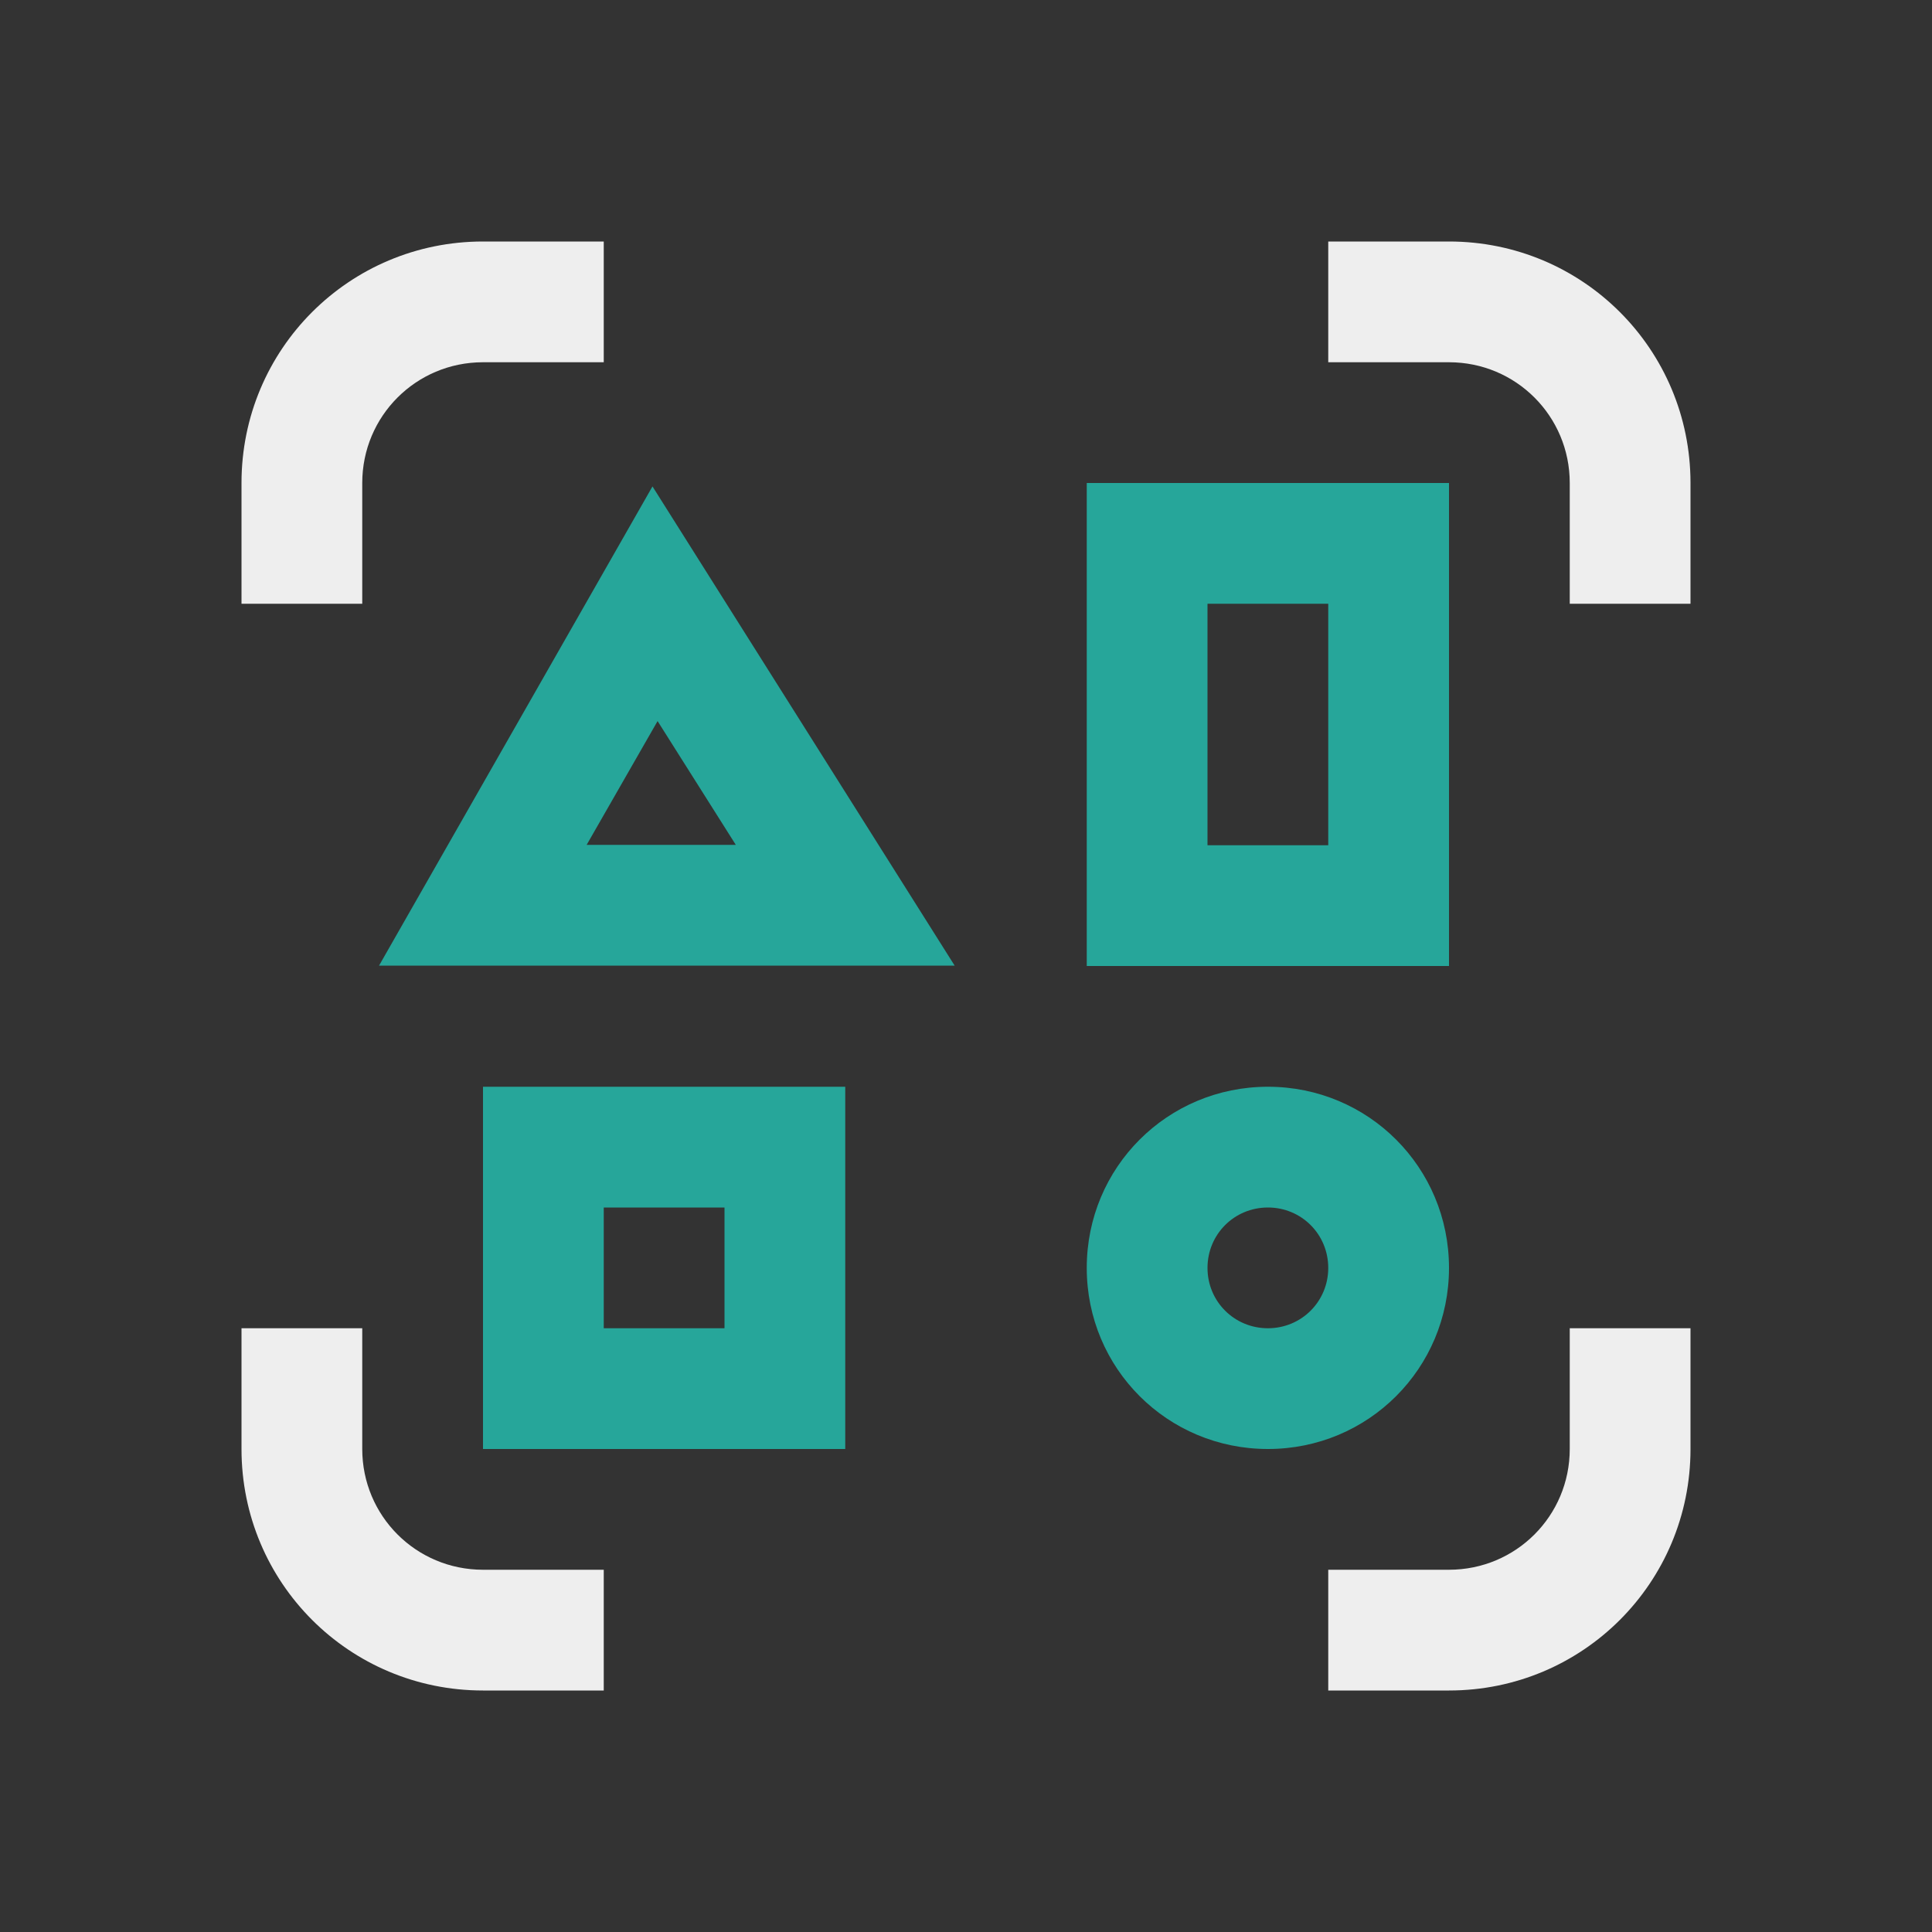 
<svg xmlns="http://www.w3.org/2000/svg" xmlns:xlink="http://www.w3.org/1999/xlink" width="22px" height="22px" viewBox="0 0 22 22" version="1.1">
<rect x="0" y="0" width="22" height="22" fill="#333333" stroke="none"/>
<g id="surface1">
<defs>
  <style id="current-color-scheme" type="text/css">
   .ColorScheme-Text { color:#eeeeee; } .ColorScheme-Highlight { color:#424242; }
  </style>
 </defs>
<path style="fill:currentColor" class="ColorScheme-Text" d="M 5.5 2.75 C 3.977 2.75 2.75 3.977 2.75 5.5 L 2.75 6.875 L 4.125 6.875 L 4.125 5.5 C 4.125 4.738 4.738 4.125 5.5 4.125 L 6.875 4.125 L 6.875 2.75 Z M 15.125 2.75 L 15.125 4.125 L 16.5 4.125 C 17.262 4.125 17.875 4.738 17.875 5.5 L 17.875 6.875 L 19.25 6.875 L 19.25 5.5 C 19.25 3.977 18.023 2.75 16.5 2.75 Z M 2.75 15.125 L 2.75 16.5 C 2.75 18.023 3.977 19.25 5.5 19.25 L 6.875 19.25 L 6.875 17.875 L 5.5 17.875 C 4.738 17.875 4.125 17.262 4.125 16.5 L 4.125 15.125 Z M 17.875 15.125 L 17.875 16.5 C 17.875 17.262 17.262 17.875 16.5 17.875 L 15.125 17.875 L 15.125 19.25 L 16.5 19.25 C 18.023 19.25 19.25 18.023 19.25 16.5 L 19.25 15.125 Z M 17.875 15.125 "/>
<path style=" stroke:none;fill-rule:nonzero;fill:rgb(14.902%,65.098%,60.392%);fill-opacity:1;" d="M 12.375 5.5 L 12.375 11 L 16.5 11 L 16.5 5.5 Z M 7.43 5.539 L 4.316 10.996 L 10.871 10.996 Z M 13.75 6.875 L 15.125 6.875 L 15.125 9.625 L 13.75 9.625 Z M 7.488 8.211 L 8.379 9.621 L 6.68 9.621 Z M 5.5 12.375 L 5.5 16.5 L 9.625 16.5 L 9.625 12.375 Z M 14.438 12.375 C 13.293 12.375 12.375 13.293 12.375 14.438 C 12.375 15.582 13.293 16.5 14.438 16.5 C 15.582 16.5 16.5 15.582 16.5 14.438 C 16.5 13.293 15.582 12.375 14.438 12.375 Z M 6.875 13.75 L 8.25 13.75 L 8.25 15.125 L 6.875 15.125 Z M 14.438 13.75 C 14.82 13.75 15.125 14.055 15.125 14.438 C 15.125 14.82 14.82 15.125 14.438 15.125 C 14.055 15.125 13.75 14.82 13.75 14.438 C 13.75 14.055 14.055 13.75 14.438 13.75 Z M 14.438 13.75 "/>
</g>
</svg>
